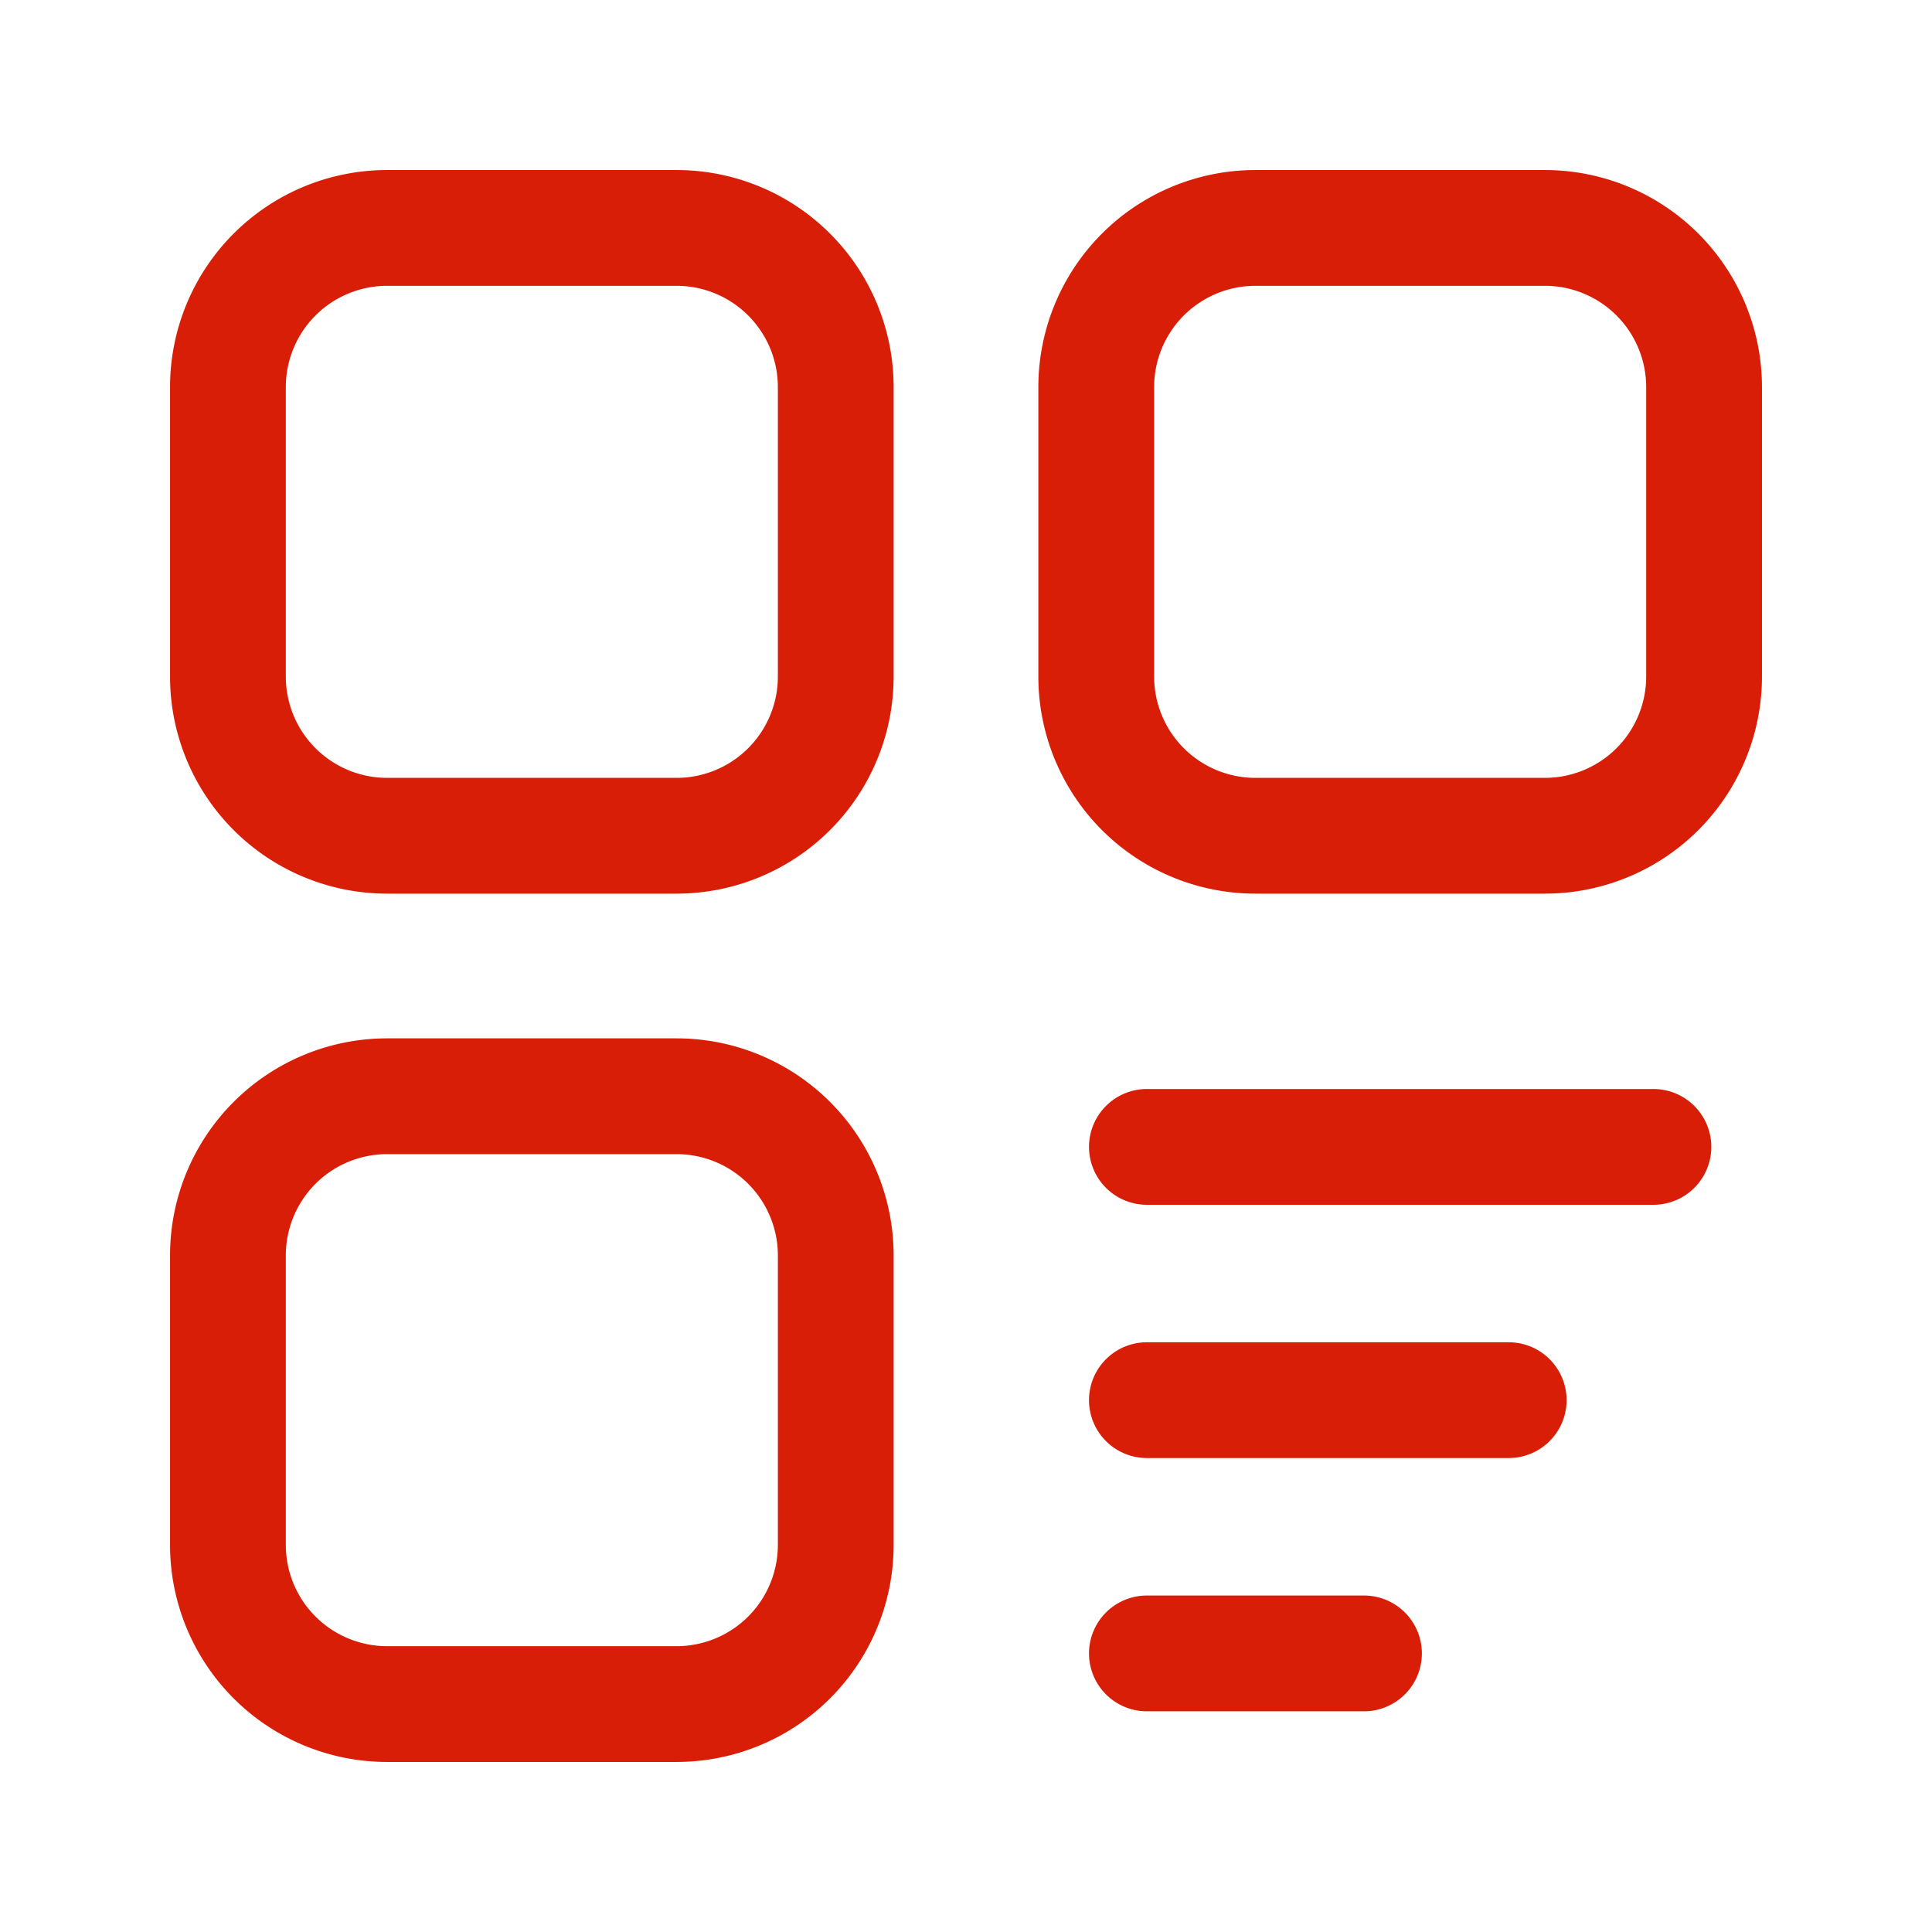 <?xml version="1.0" standalone="no"?><!DOCTYPE svg PUBLIC "-//W3C//DTD SVG 1.1//EN" "http://www.w3.org/Graphics/SVG/1.1/DTD/svg11.dtd"><svg t="1572876978533" class="icon" viewBox="0 0 1024 1024" version="1.1" xmlns="http://www.w3.org/2000/svg" p-id="1749" xmlns:xlink="http://www.w3.org/1999/xlink" width="18" height="18"><defs><style type="text/css"></style></defs><path d="M205.182 90.125h153.409a115.057 115.057 0 0 1 115.057 115.057v153.409a115.057 115.057 0 0 1-115.057 115.057H205.182a115.057 115.057 0 0 1-115.057-115.057V205.182a115.057 115.057 0 0 1 115.057-115.057z m0 61.364A53.693 53.693 0 0 0 151.489 205.182v153.409A53.693 53.693 0 0 0 205.182 412.284h153.409A53.693 53.693 0 0 0 412.284 358.591V205.182A53.693 53.693 0 0 0 358.591 151.489H205.182zM205.182 550.352h153.409a115.057 115.057 0 0 1 115.057 115.057v153.409a115.057 115.057 0 0 1-115.057 115.057H205.182a115.057 115.057 0 0 1-115.057-115.057v-153.409a115.057 115.057 0 0 1 115.057-115.057z m0 61.364A53.693 53.693 0 0 0 151.489 665.409v153.409A53.693 53.693 0 0 0 205.182 872.511h153.409A53.693 53.693 0 0 0 412.284 818.818v-153.409A53.693 53.693 0 0 0 358.591 611.716H205.182zM665.409 90.125h153.409a115.057 115.057 0 0 1 115.057 115.057v153.409a115.057 115.057 0 0 1-115.057 115.057h-153.409a115.057 115.057 0 0 1-115.057-115.057V205.182a115.057 115.057 0 0 1 115.057-115.057z m1e-8 61.364A53.693 53.693 0 0 0 611.716 205.182v153.409A53.693 53.693 0 0 0 665.409 412.284h153.409A53.693 53.693 0 0 0 872.511 358.591V205.182A53.693 53.693 0 0 0 818.818 151.489h-153.409zM607.881 638.562h268.466a30.682 30.682 0 1 0 1e-8-61.364h-268.466a30.682 30.682 0 1 0 0 61.364zM607.881 772.795h191.761a30.682 30.682 0 1 0 0-61.364h-191.761a30.682 30.682 0 1 0 0 61.364zM607.881 907.028h115.057a30.682 30.682 0 1 0 0-61.364h-115.057a30.682 30.682 0 1 0 0 61.364z" p-id="1750" fill="#d81e06"></path></svg>